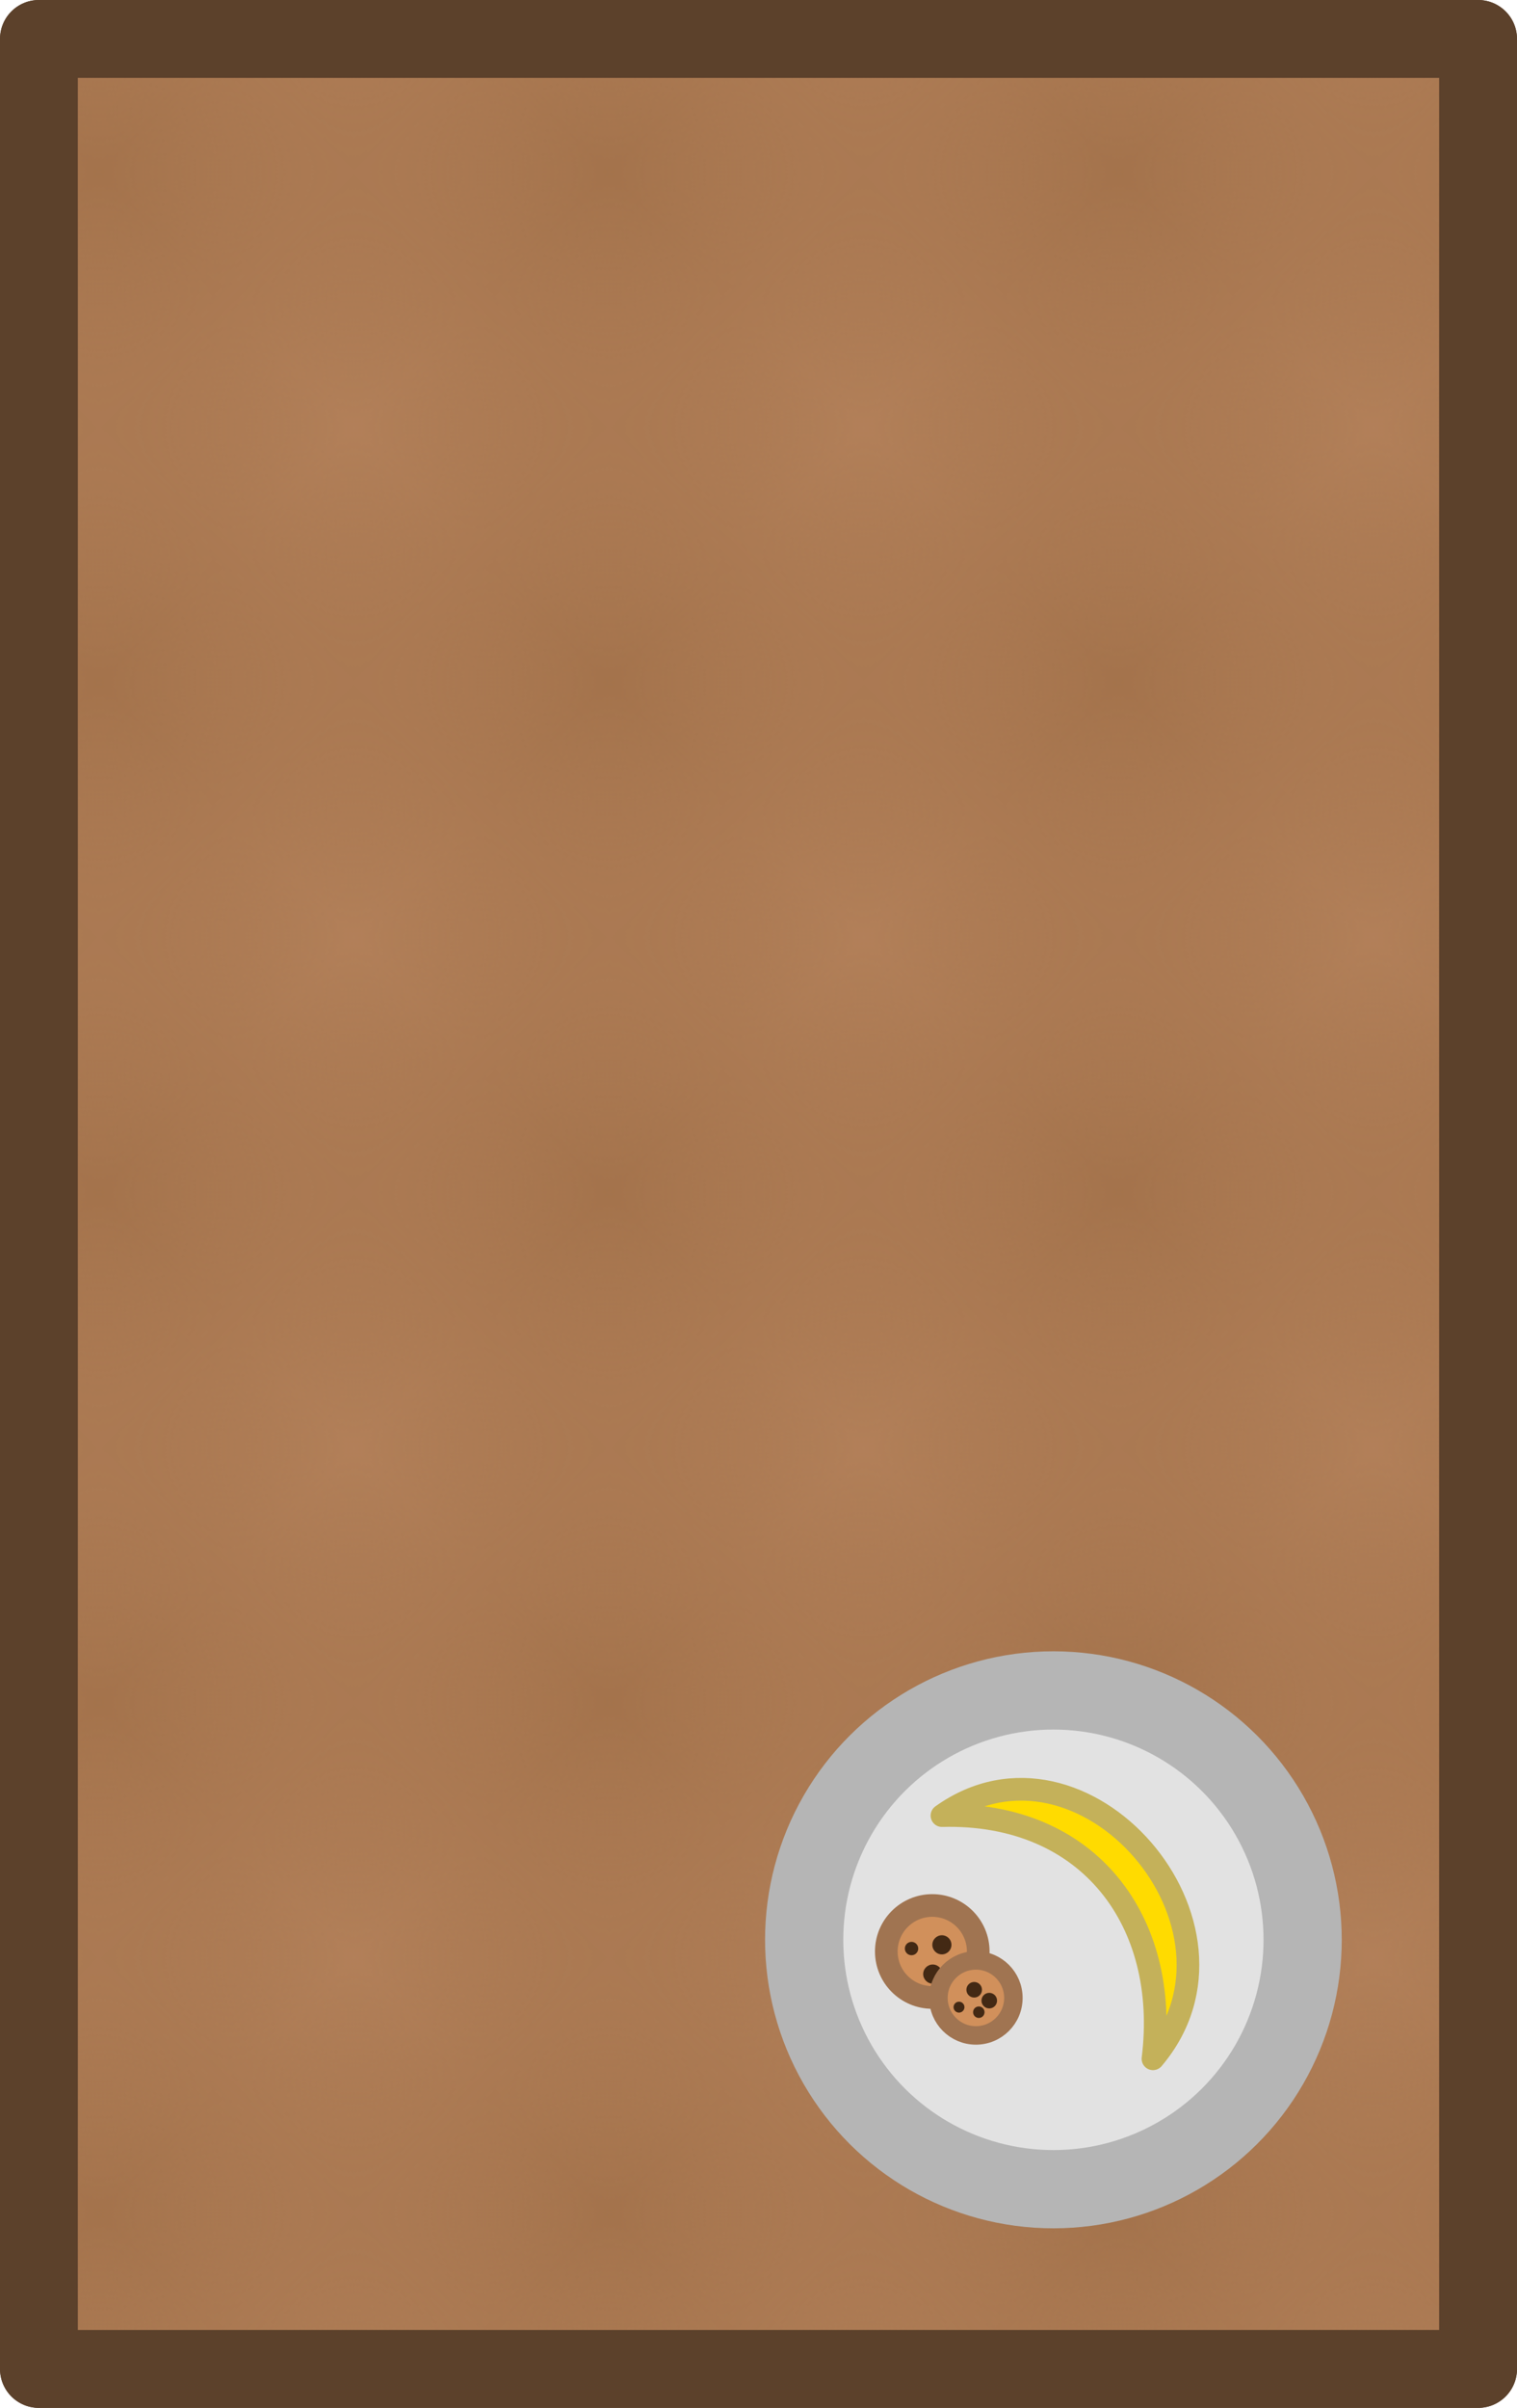 <?xml version="1.0" encoding="UTF-8" standalone="no"?>
<!-- Created with Inkscape (http://www.inkscape.org/) -->

<svg
   width="107.107mm"
   height="169.908mm"
   viewBox="0 0 107.107 169.908"
   version="1.1"
   id="svg1"
   inkscape:version="1.3 (0e150ed, 2023-07-21)"
   sodipodi:docname="table.svg"
   xmlns:inkscape="http://www.inkscape.org/namespaces/inkscape"
   xmlns:sodipodi="http://sodipodi.sourceforge.net/DTD/sodipodi-0.dtd"
   xmlns:xlink="http://www.w3.org/1999/xlink"
   xmlns="http://www.w3.org/2000/svg"
   xmlns:svg="http://www.w3.org/2000/svg">
  <sodipodi:namedview
     id="namedview1"
     pagecolor="#ffffff"
     bordercolor="#000000"
     borderopacity="0.25"
     inkscape:showpageshadow="2"
     inkscape:pageopacity="0.0"
     inkscape:pagecheckerboard="0"
     inkscape:deskcolor="#d1d1d1"
     inkscape:document-units="mm"
     inkscape:zoom="1.040317"
     inkscape:cx="215.79961"
     inkscape:cy="331.62969"
     inkscape:window-width="1440"
     inkscape:window-height="847"
     inkscape:window-x="0"
     inkscape:window-y="25"
     inkscape:window-maximized="0"
     inkscape:current-layer="layer1" />
  <defs
     id="defs1">
    <pattern
       inkscape:collect="always"
       xlink:href="#Checkerboard"
       preserveAspectRatio="xMidYMid"
       id="pattern3"
       patternTransform="matrix(17.89,17.89,-17.89,17.89,-29.037,-151.446)"
       x="-7"
       y="0" />
    <pattern
       inkscape:collect="always"
       style="fill:#a4734c"
       patternUnits="userSpaceOnUse"
       width="2"
       height="2"
       patternTransform="translate(0,0) scale(10,10)"
       id="Checkerboard"
       inkscape:stockid="Checkerboard"
       preserveAspectRatio="xMidYMid"
       inkscape:isstock="true"
       inkscape:label="Checkerboard">
      <rect
         style="stroke:none"
         x="0"
         y="0"
         width="1"
         height="1"
         id="rect209" />
      <rect
         style="stroke:none"
         x="1"
         y="1"
         width="1"
         height="1"
         id="rect211" />
    </pattern>
  </defs>
  <g
     inkscape:label="Layer 1"
     inkscape:groupmode="layer"
     id="layer1"
     transform="translate(-36.688,23.749)">
    <rect
       style="fill:#b28059;fill-opacity:1;stroke:#5c412b;stroke-width:5.493;stroke-linecap:round;stroke-linejoin:round;stroke-dasharray:none;stroke-opacity:1"
       id="rect1-5"
       width="164.415"
       height="101.614"
       x="-21.003"
       y="-141.049"
       transform="rotate(90)" />
    <rect
       style="fill:url(#pattern3);fill-opacity:1;stroke:#5c412b;stroke-width:5.493;stroke-linecap:round;stroke-linejoin:round;stroke-dasharray:none;stroke-opacity:1"
       id="rect1"
       width="164.415"
       height="101.614"
       x="-21.003"
       y="-141.049"
       transform="rotate(90)" />
    <circle
       style="fill:#e2e2e2;fill-opacity:1;stroke:#b5b5b5;stroke-width:5.522;stroke-linecap:round;stroke-linejoin:round;stroke-dasharray:none;stroke-opacity:1"
       id="path3"
       cx="113.129"
       cy="-111.063"
       r="17.597"
       transform="rotate(90)" />
    <path
       style="fill:#ffdb00;fill-opacity:1;stroke:#c4b15a;stroke-width:1.6;stroke-linecap:round;stroke-linejoin:round;stroke-dasharray:none;stroke-opacity:1"
       d="m 103.195,104.364 c 10.416,-0.276 16.102,7.524 14.898,17.161 7.946,-9.378 -4.959,-24.26 -14.898,-17.161 z"
       id="path4" />
    <circle
       style="fill:#d1905b;fill-opacity:1;stroke:#a07451;stroke-width:1.6;stroke-linecap:round;stroke-linejoin:round;stroke-dasharray:none;stroke-opacity:1"
       id="path5"
       cx="113.952"
       cy="-102.511"
       r="3.245"
       transform="rotate(90)" />
    <circle
       style="fill:#432914;fill-opacity:1;stroke:none;stroke-width:2.182;stroke-linecap:round;stroke-linejoin:round;stroke-dasharray:none;stroke-opacity:1"
       id="path6"
       cx="113.483"
       cy="-103.19"
       r="0.675"
       transform="rotate(90)" />
    <circle
       style="fill:#432914;fill-opacity:1;stroke:none;stroke-width:2.182;stroke-linecap:round;stroke-linejoin:round;stroke-dasharray:none;stroke-opacity:1"
       id="path6-1"
       cx="115.547"
       cy="-102.544"
       r="0.675"
       transform="rotate(90)" />
    <circle
       style="fill:#432914;fill-opacity:1;stroke:none;stroke-width:1.527;stroke-linecap:round;stroke-linejoin:round;stroke-dasharray:none;stroke-opacity:1"
       id="path6-3"
       cx="113.746"
       cy="-101.047"
       r="0.472"
       transform="rotate(90)" />
    <circle
       style="fill:#d1905b;fill-opacity:1;stroke:#a07451;stroke-width:1.305;stroke-linecap:round;stroke-linejoin:round;stroke-dasharray:none;stroke-opacity:1"
       id="path5-3"
       cx="117.229"
       cy="-105.591"
       r="2.646"
       transform="rotate(90)" />
    <circle
       style="fill:#432914;fill-opacity:1;stroke:none;stroke-width:1.779;stroke-linecap:round;stroke-linejoin:round;stroke-dasharray:none;stroke-opacity:1"
       id="path6-2"
       cx="116.654"
       cy="-105.47"
       r="0.55"
       transform="rotate(90)" />
    <circle
       style="fill:#432914;fill-opacity:1;stroke:none;stroke-width:1.311;stroke-linecap:round;stroke-linejoin:round;stroke-dasharray:none;stroke-opacity:1"
       id="path6-2-8"
       cx="118.237"
       cy="-105.797"
       r="0.405"
       transform="rotate(90)" />
    <circle
       style="fill:#432914;fill-opacity:1;stroke:none;stroke-width:1.779;stroke-linecap:round;stroke-linejoin:round;stroke-dasharray:none;stroke-opacity:1"
       id="path6-1-6"
       cx="117.421"
       cy="-106.534"
       r="0.55"
       transform="rotate(90)" />
    <circle
       style="fill:#432914;fill-opacity:1;stroke:none;stroke-width:1.245;stroke-linecap:round;stroke-linejoin:round;stroke-dasharray:none;stroke-opacity:1"
       id="path6-3-9"
       cx="117.881"
       cy="-104.398"
       r="0.385"
       transform="rotate(90)" />
  </g>
</svg>
